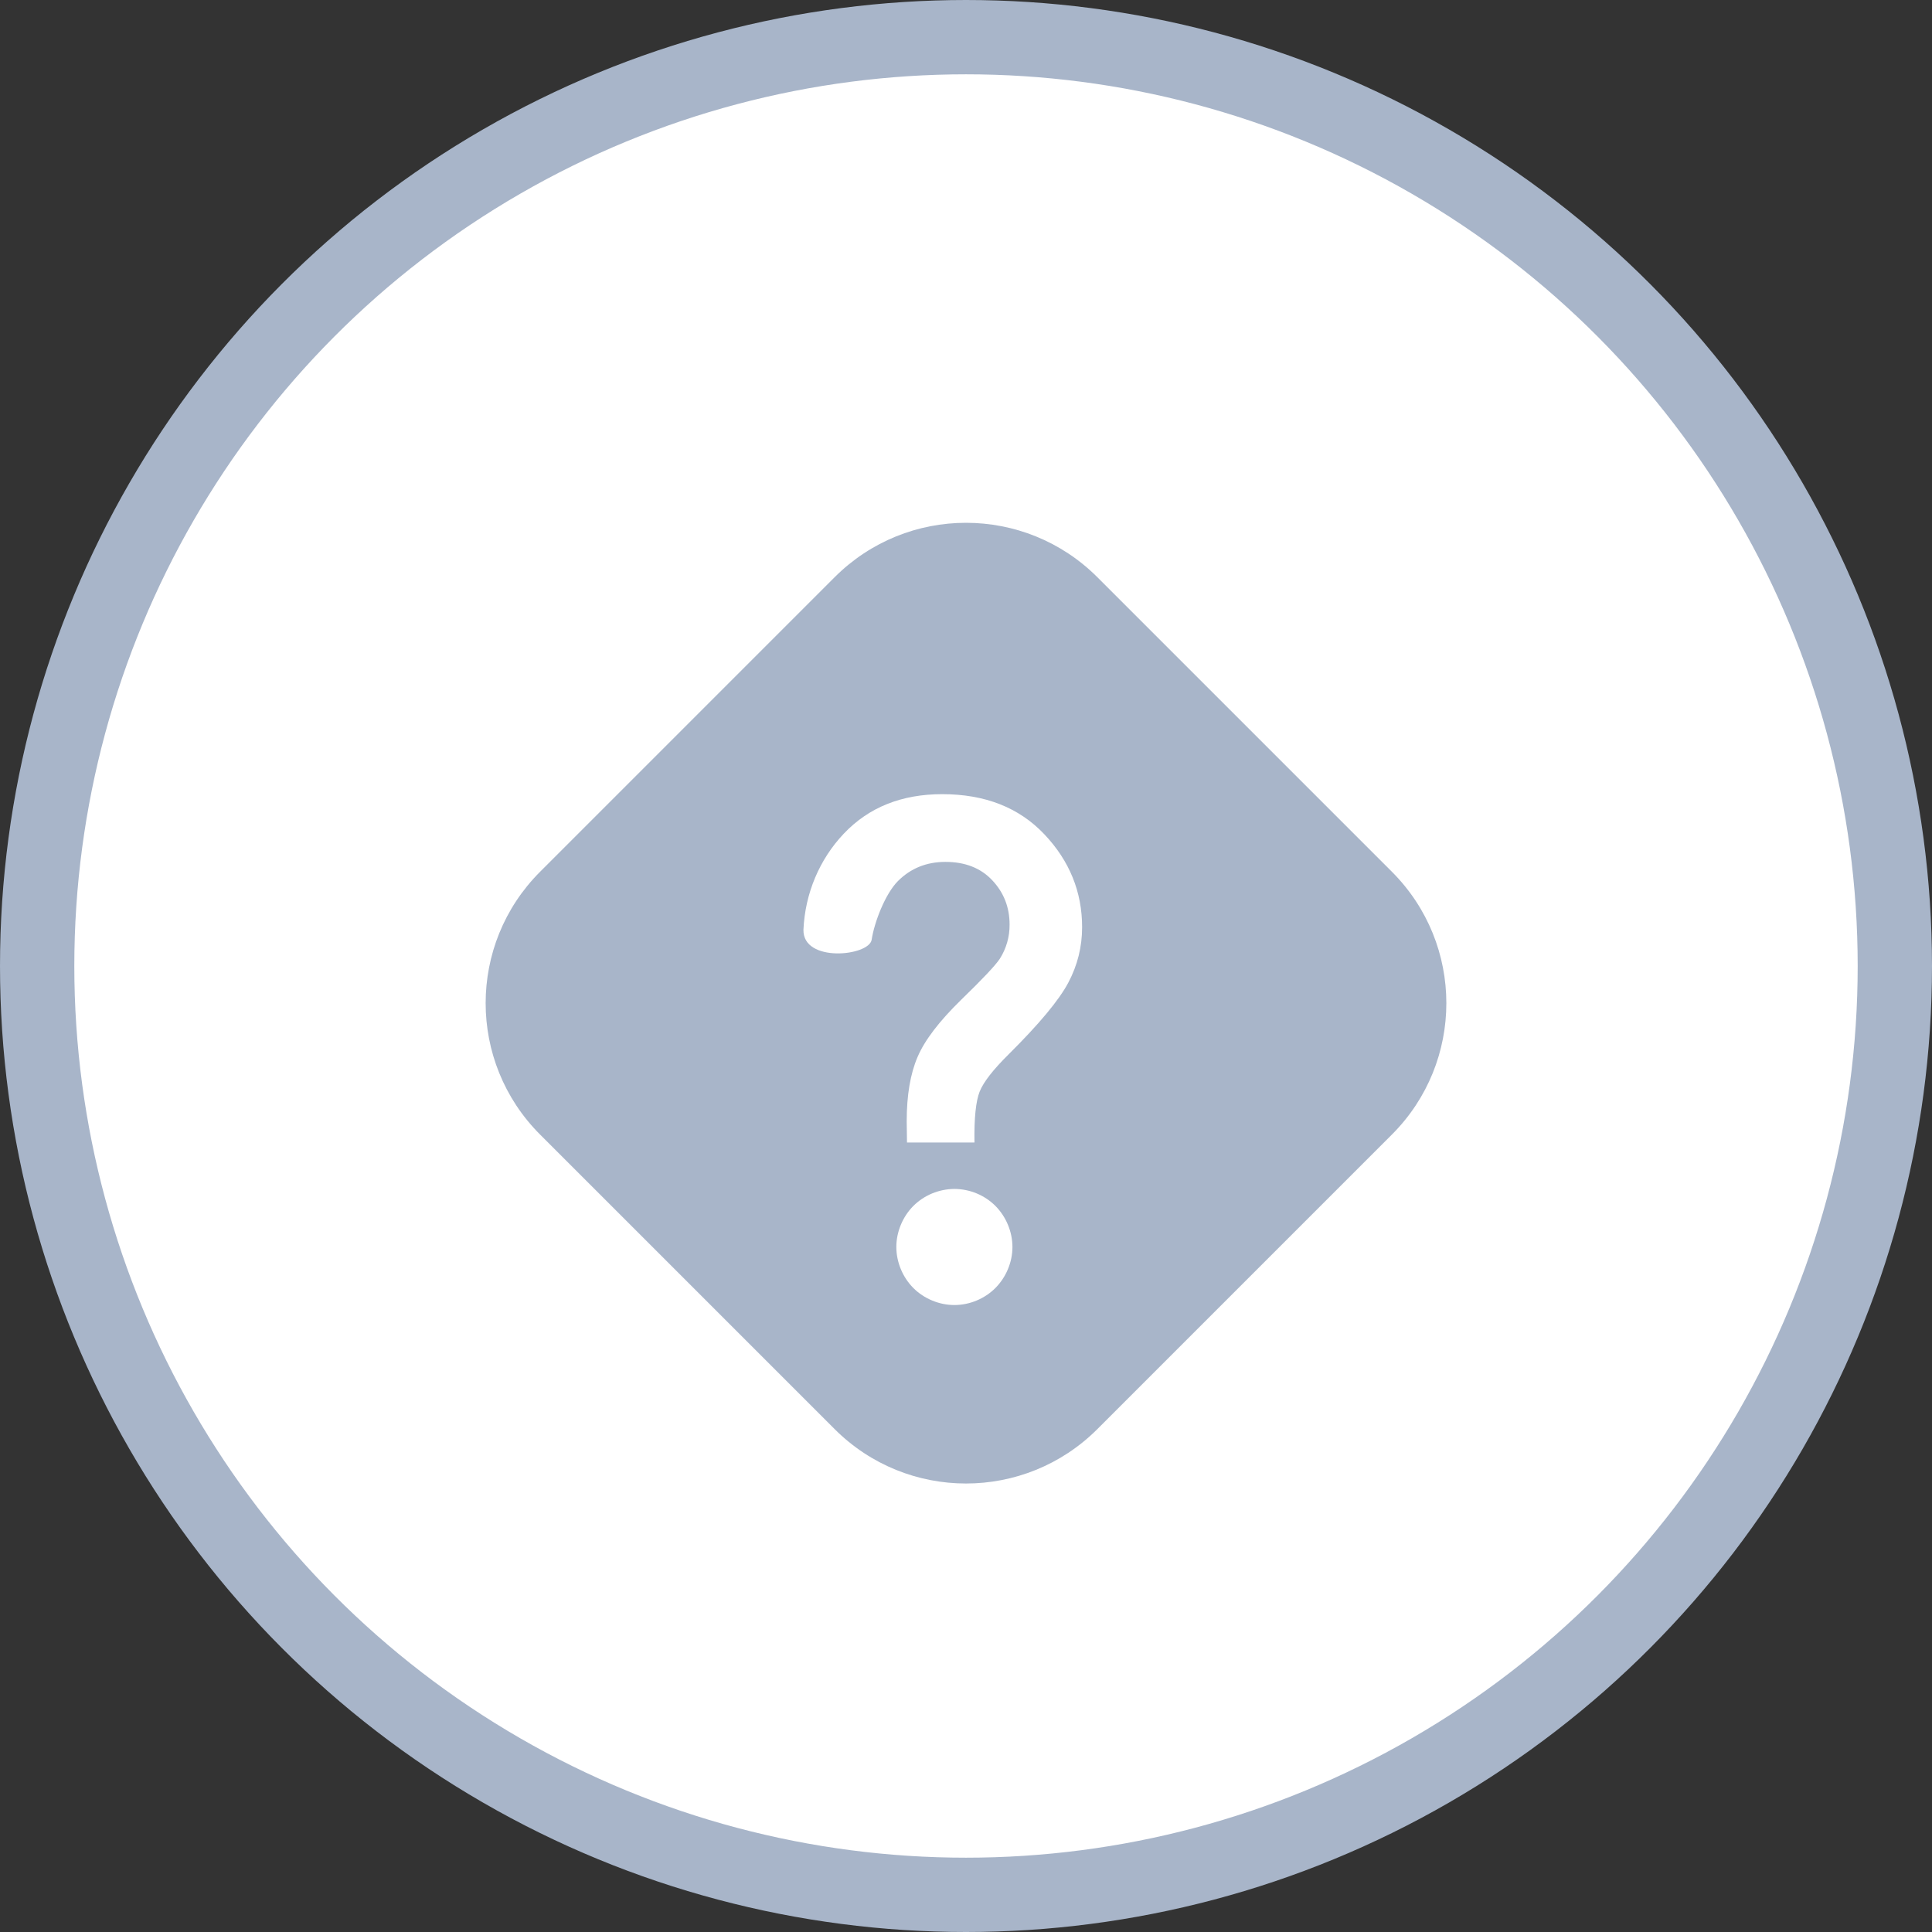 <?xml version="1.0" encoding="UTF-8"?>
<svg width="52px" height="52px" viewBox="0 0 52 52" version="1.1" xmlns="http://www.w3.org/2000/svg" xmlns:xlink="http://www.w3.org/1999/xlink">
    <rect x="0" y="0" width="52" height="52" fill="#333333" stroke="none"/>
    <!-- Generator: Sketch 61.2 (89653) - https://sketch.com -->
    <title>判断节点01</title>
    <desc>Created with Sketch.</desc>
    <g id="页面-1" stroke="none" stroke-width="1" fill="none" fill-rule="evenodd">
        <g id="搜索引擎-流程设计03备份" transform="translate(-378, -421)">
            <g id="判断节点01" transform="translate(379, 422)">
                <circle id="椭圆形" stroke="#A8B5C9" stroke-width="2" fill="#FFFFFF" cx="25" cy="25" r="25"></circle>
                <path d="M28.536,14.536 L36.464,22.464 C38.417,24.417 38.417,27.583 36.464,29.536 L28.536,37.464 C26.583,39.417 23.417,39.417 21.464,37.464 L13.536,29.536 C11.583,27.583 11.583,24.417 13.536,22.464 L21.464,14.536 C23.417,12.583 26.583,12.583 28.536,14.536 Z" id="多边形备份-3" fill="#A8B5C9"></path>
                <path d="M24.687,31 L24.687,31 C24.27,31.004 23.873,31.169 23.583,31.458 C23.295,31.747 23.125,32.156 23.125,32.562 C23.125,32.971 23.295,33.378 23.583,33.667 C23.871,33.956 24.28,34.125 24.687,34.125 C25.098,34.125 25.503,33.956 25.791,33.667 C26.079,33.378 26.25,32.971 26.25,32.564 C26.25,32.156 26.08,31.747 25.792,31.458 L25.792,31.458 C25.503,31.168 25.105,31.003 24.688,31 L24.687,31 Z M24.361,20.375 C23.267,20.375 22.384,20.728 21.711,21.438 L21.711,21.438 C21.055,22.129 20.668,23.05 20.625,24.022 C20.603,24.921 22.395,24.736 22.461,24.291 C22.533,23.82 22.825,23.06 23.167,22.715 C23.51,22.371 23.938,22.198 24.446,22.198 C24.975,22.198 25.397,22.363 25.706,22.692 C26.017,23.022 26.173,23.419 26.173,23.886 L26.173,23.886 C26.176,24.212 26.084,24.532 25.911,24.804 C25.796,24.98 25.446,25.351 24.863,25.916 C24.282,26.485 23.89,26.994 23.696,27.449 C23.502,27.901 23.404,28.478 23.404,29.181 C23.404,29.251 23.406,29.442 23.412,29.75 L25.228,29.75 C25.217,29.094 25.266,28.637 25.367,28.382 C25.469,28.125 25.731,27.789 26.153,27.372 C26.969,26.561 27.503,25.92 27.752,25.451 C28.002,24.98 28.125,24.482 28.125,23.955 C28.125,23.004 27.786,22.168 27.107,21.453 C26.425,20.734 25.51,20.375 24.359,20.375 L24.361,20.375 Z" id="形状" fill="#FFFFFF" fill-rule="nonzero"></path>
            </g>
        </g>
    </g>
</svg>